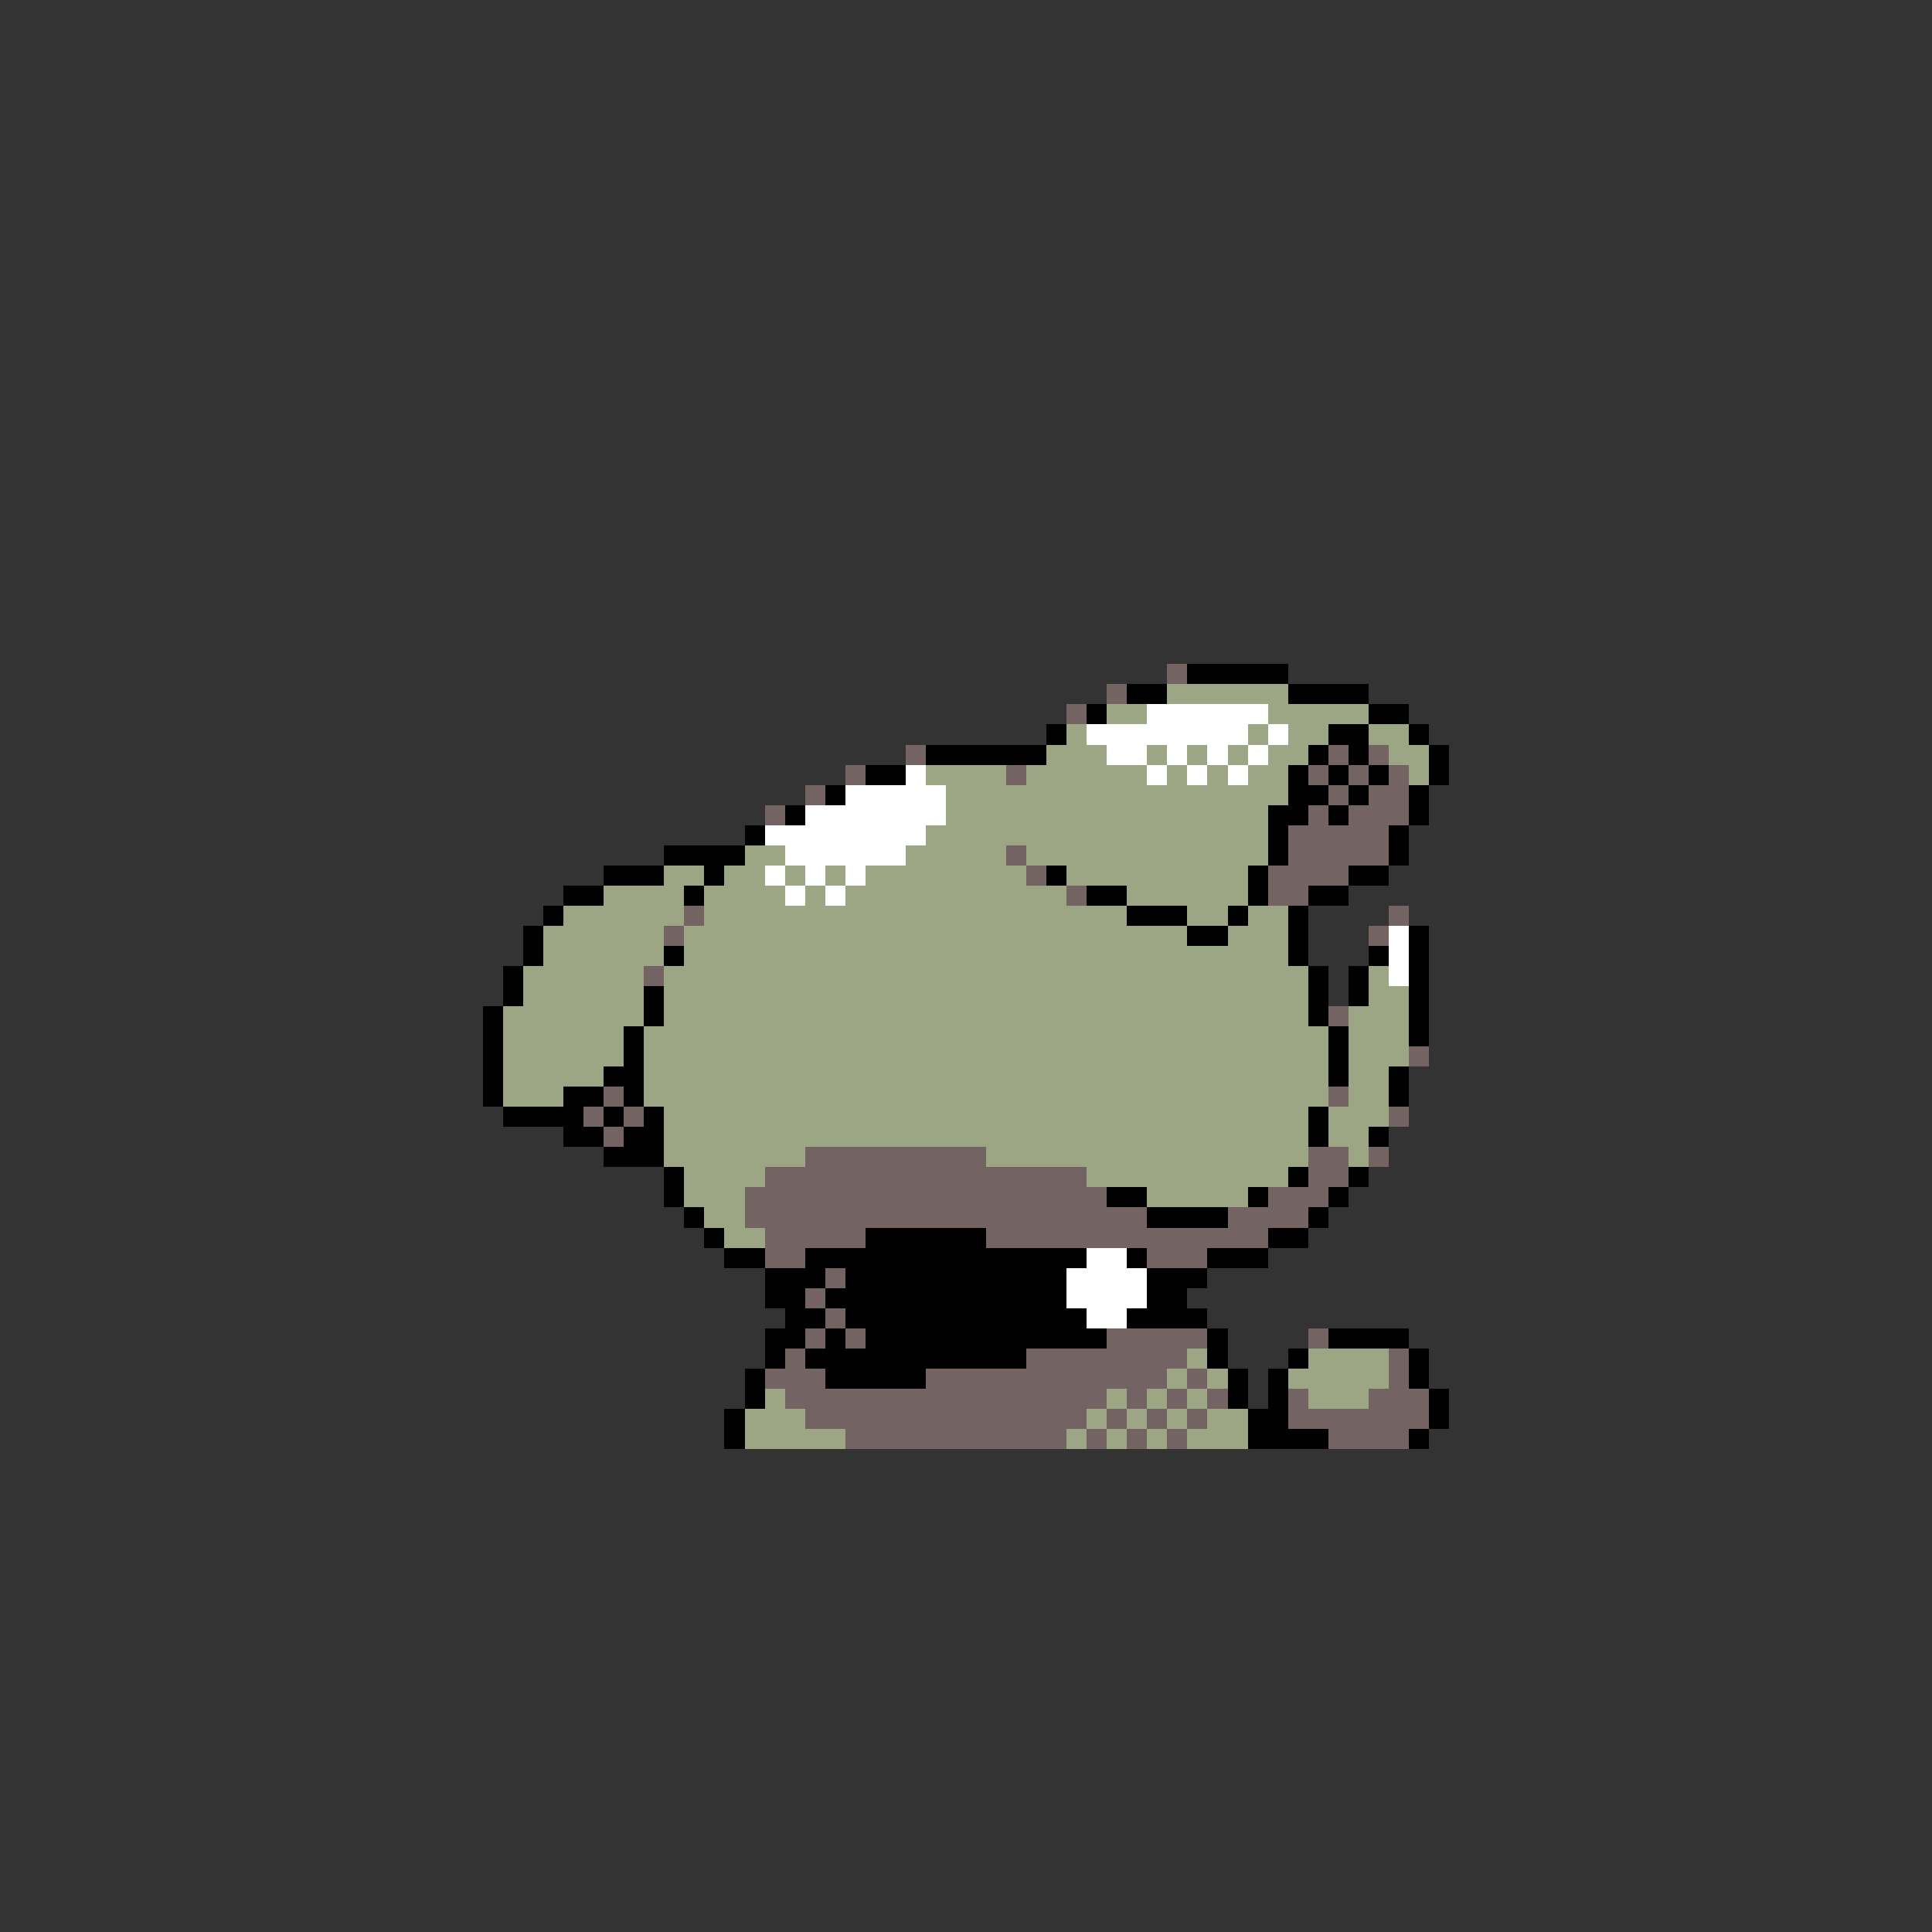 <svg xmlns="http://www.w3.org/2000/svg" viewBox="0 -0.5 96 96" shape-rendering="crispEdges">
<rect x="0" y="-0.5" width="96" height="96" fill="#333333" stroke="none"/>
<path stroke="#736363" d="M58 33h1M55 34h1M53 35h1M45 37h1M66 37h1M68 37h1M42 38h1M50 38h1M65 38h1M67 38h1M69 38h1M40 39h1M66 39h1M68 39h2M38 40h1M65 40h1M67 40h3M64 41h5M50 42h1M64 42h5M51 43h1M63 43h4M53 44h1M63 44h2M34 45h1M69 45h1M33 46h1M68 46h1M32 48h1M66 50h1M70 52h1M30 54h1M66 54h1M29 55h1M31 55h1M69 55h1M30 56h1M40 57h9M65 57h2M68 57h1M38 58h16M65 58h2M37 59h18M63 59h3M37 60h20M61 60h4M38 61h5M49 61h14M38 62h2M57 62h3M41 63h1M40 64h1M41 65h1M40 66h1M42 66h1M55 66h5M65 66h1M39 67h1M51 67h8M69 67h1M38 68h3M46 68h12M59 68h1M69 68h1M39 69h16M56 69h1M58 69h1M60 69h1M64 69h1M68 69h3M40 70h14M55 70h1M57 70h1M59 70h1M64 70h7M42 71h11M54 71h1M56 71h1M58 71h1M66 71h4" />
<path stroke="#000000" d="M59 33h5M56 34h2M64 34h4M54 35h1M68 35h2M52 36h1M66 36h2M70 36h1M46 37h6M65 37h1M67 37h1M71 37h1M43 38h2M64 38h1M66 38h1M68 38h1M71 38h1M41 39h1M64 39h2M67 39h1M70 39h1M39 40h1M63 40h2M66 40h1M70 40h1M37 41h1M63 41h1M69 41h1M33 42h4M63 42h1M69 42h1M30 43h3M35 43h1M52 43h1M62 43h1M67 43h2M28 44h2M34 44h1M54 44h2M62 44h1M65 44h2M27 45h1M56 45h3M61 45h1M64 45h1M26 46h1M59 46h2M64 46h1M70 46h1M26 47h1M33 47h1M64 47h1M68 47h1M70 47h1M25 48h1M65 48h1M67 48h1M70 48h1M25 49h1M32 49h1M65 49h1M67 49h1M70 49h1M24 50h1M32 50h1M65 50h1M70 50h1M24 51h1M31 51h1M66 51h1M70 51h1M24 52h1M31 52h1M66 52h1M24 53h1M30 53h2M66 53h1M69 53h1M24 54h1M28 54h2M31 54h1M69 54h1M25 55h4M30 55h1M32 55h1M65 55h1M28 56h2M31 56h2M65 56h1M68 56h1M30 57h3M33 58h1M64 58h1M67 58h1M33 59h1M55 59h2M62 59h1M66 59h1M34 60h1M57 60h4M65 60h1M35 61h1M43 61h6M63 61h2M36 62h2M40 62h14M56 62h1M60 62h3M38 63h3M42 63h11M57 63h3M38 64h2M41 64h12M57 64h2M39 65h2M42 65h12M56 65h4M38 66h2M41 66h1M43 66h12M60 66h1M66 66h4M38 67h1M40 67h11M60 67h1M64 67h1M70 67h1M37 68h1M41 68h5M61 68h1M63 68h1M70 68h1M37 69h1M61 69h1M63 69h1M71 69h1M36 70h1M62 70h2M71 70h1M36 71h1M62 71h4M70 71h1" />
<path stroke="#9ca584" d="M58 34h6M55 35h2M63 35h5M53 36h1M62 36h1M64 36h2M68 36h2M52 37h3M57 37h1M59 37h1M61 37h1M63 37h2M69 37h2M46 38h4M51 38h6M58 38h1M60 38h1M62 38h2M70 38h1M47 39h17M47 40h16M46 41h17M37 42h2M45 42h5M51 42h12M33 43h2M36 43h2M39 43h1M41 43h1M43 43h8M53 43h9M30 44h4M35 44h4M40 44h1M42 44h11M56 44h6M28 45h6M35 45h21M59 45h2M62 45h2M27 46h6M34 46h25M61 46h3M27 47h6M34 47h30M26 48h6M33 48h32M68 48h1M26 49h6M33 49h32M68 49h2M25 50h7M33 50h32M67 50h3M25 51h6M32 51h34M67 51h3M25 52h6M32 52h34M67 52h3M25 53h5M32 53h34M67 53h2M25 54h3M32 54h34M67 54h2M33 55h32M66 55h3M33 56h32M66 56h2M33 57h7M49 57h16M67 57h1M34 58h4M54 58h10M34 59h3M57 59h5M35 60h2M36 61h2M59 67h1M65 67h4M58 68h1M60 68h1M64 68h5M38 69h1M55 69h1M57 69h1M59 69h1M65 69h3M37 70h3M54 70h1M56 70h1M58 70h1M60 70h2M37 71h5M53 71h1M55 71h1M57 71h1M59 71h3" />
<path stroke="#ffffff" d="M57 35h6M54 36h8M63 36h1M55 37h2M58 37h1M60 37h1M62 37h1M45 38h1M57 38h1M59 38h1M61 38h1M42 39h5M40 40h7M38 41h8M39 42h6M38 43h1M40 43h1M42 43h1M39 44h1M41 44h1M69 46h1M69 47h1M69 48h1M54 62h2M53 63h4M53 64h4M54 65h2" />
</svg>